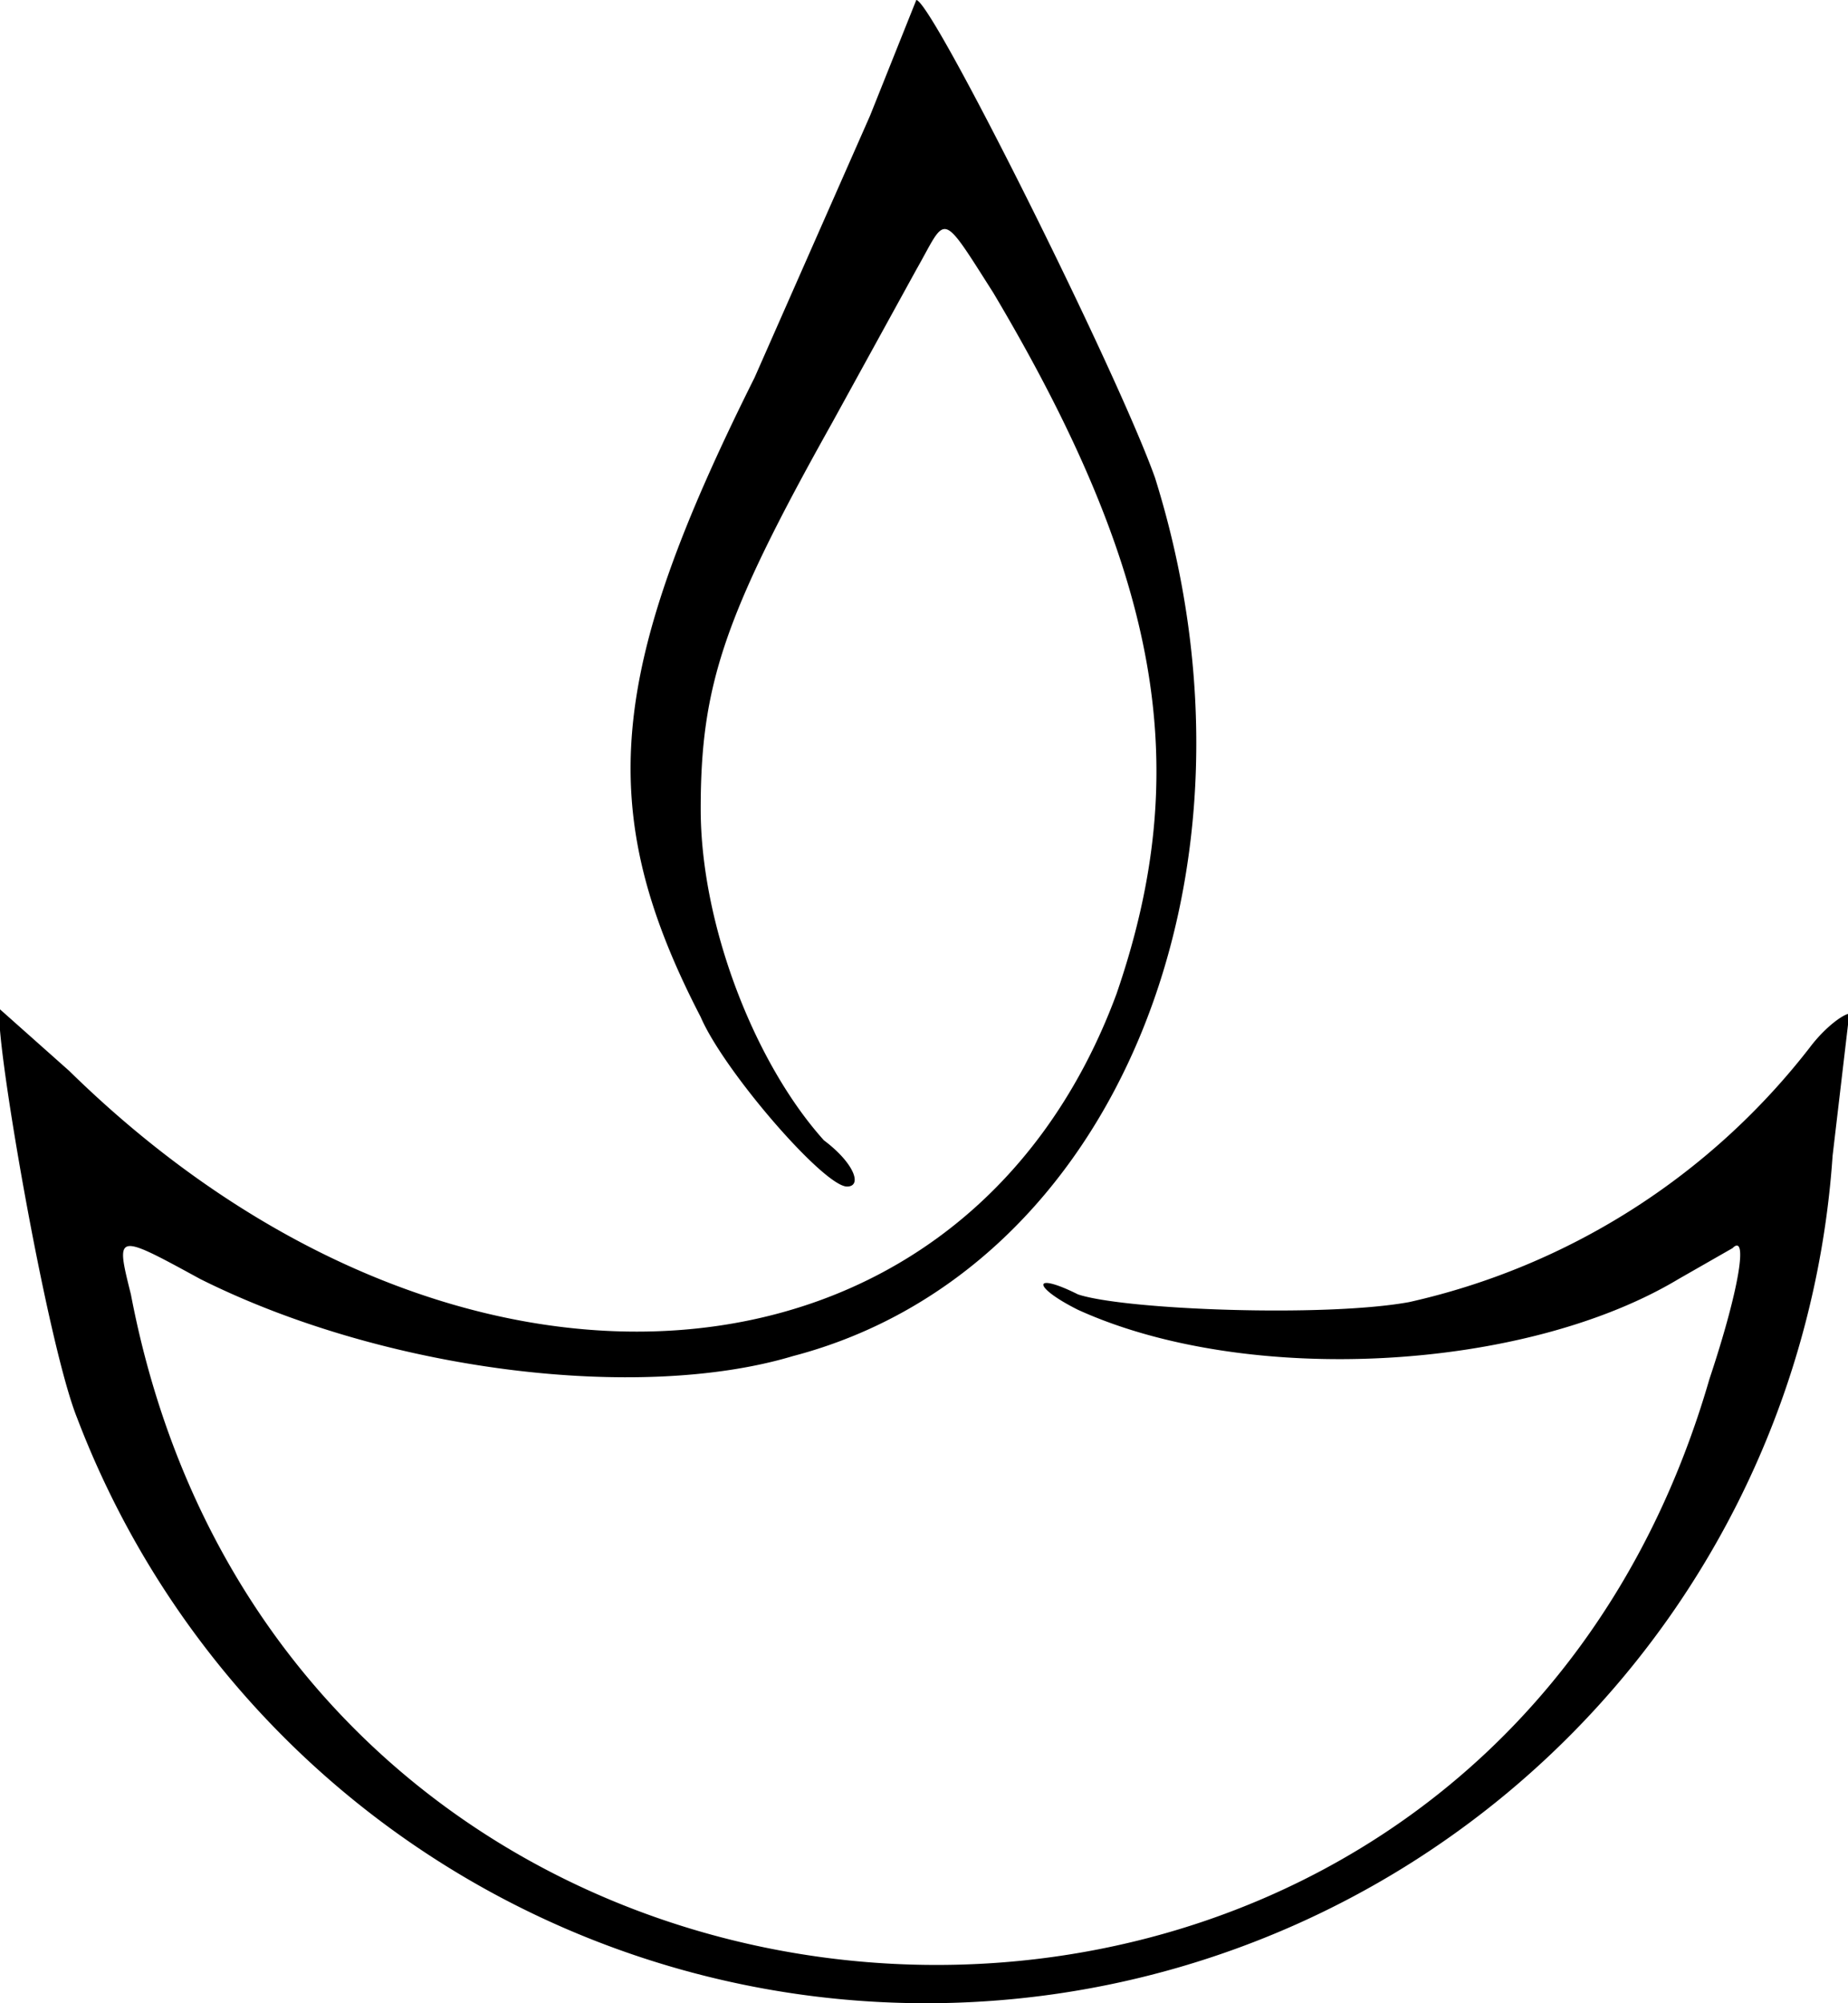 <svg xmlns="http://www.w3.org/2000/svg" style="isolation:isolate" viewBox="0 0 240 260">
  <path d="M113 15L98 49c-19 38-21 56-7 83 3 7 16 22 19 22 2 0 1-3-3-6-9-10-16-28-16-43 0-16 3-25 17-50l11-20c4-7 3-8 10 3 22 37 26 62 16 91-20 54-86 59-136 10l-9-8c-1 2 6 43 10 53a118 118 0 0 0 228-34l2-17c2-3-2-1-5 3a91 91 0 0 1-52 33c-11 2-37 1-43-1-6-3-6-1 0 2 22 10 58 8 78-4l7-4c2-2 1 5-3 17-31 107-184 99-205-11-2-8-2-8 9-2 24 12 57 16 77 10 42-11 63-63 47-114-5-14-29-62-31-62l-6 15z"/>
</svg>
